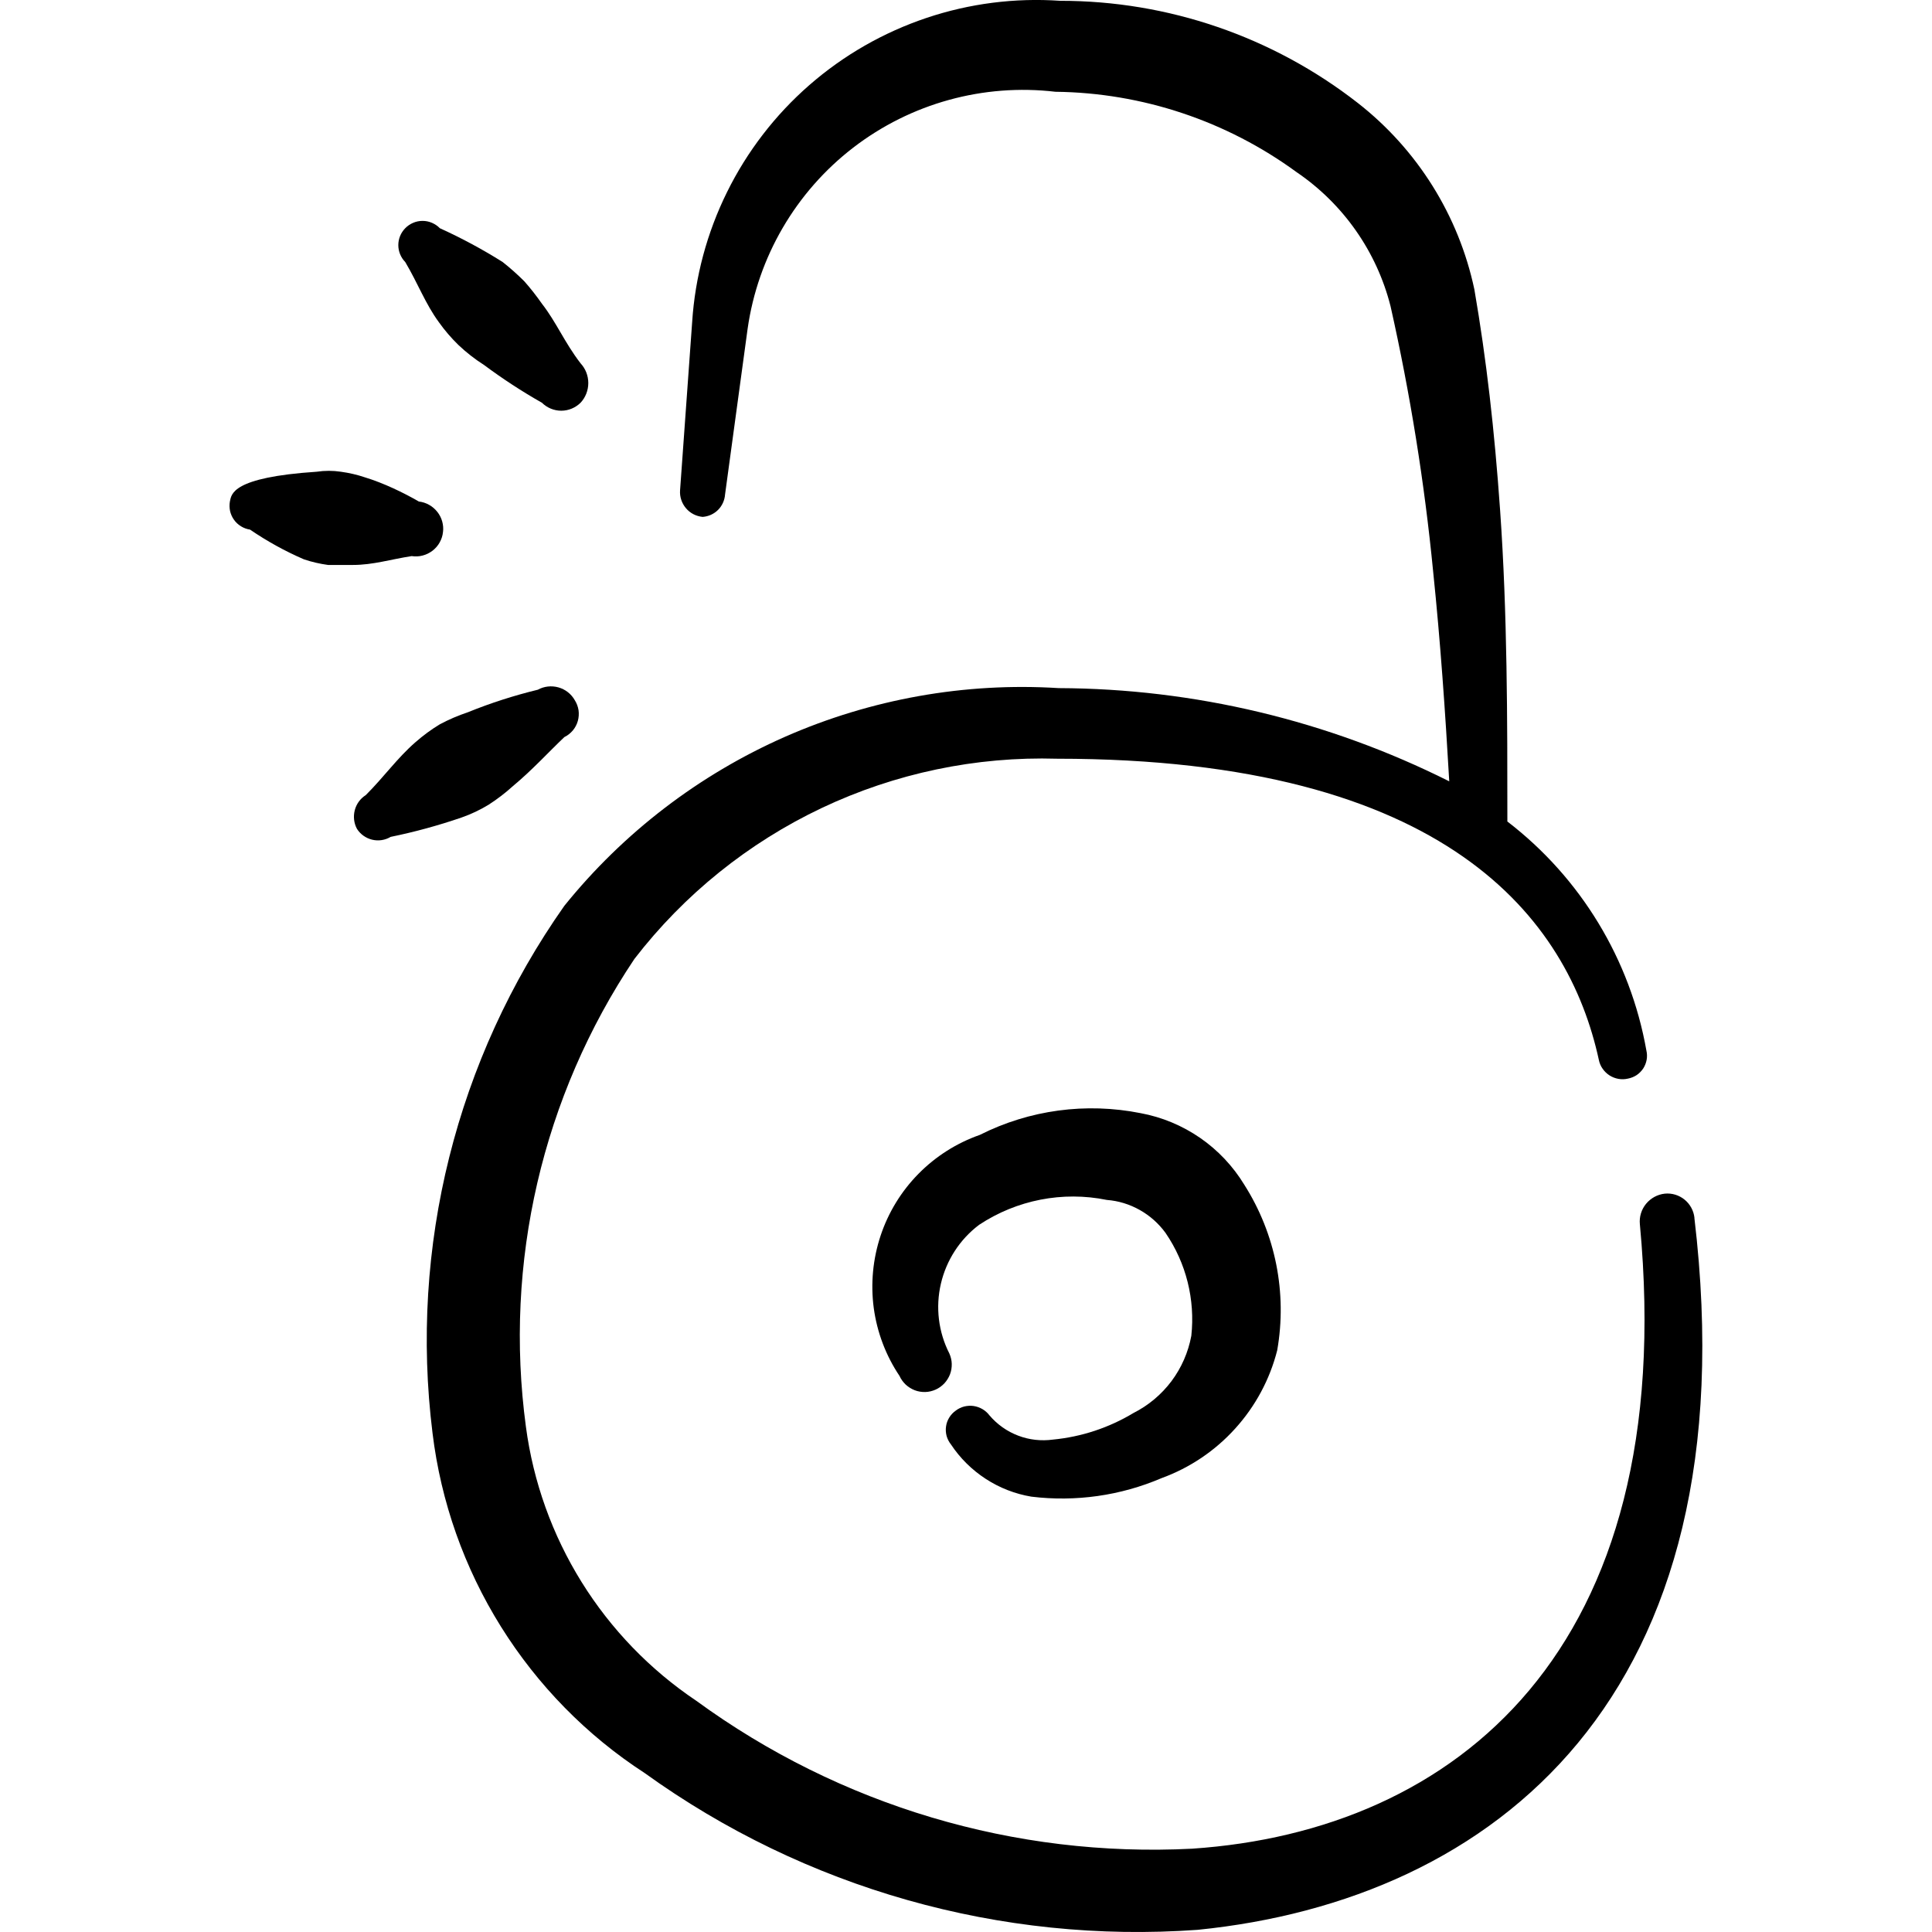 <svg xmlns="http://www.w3.org/2000/svg" fill="none" viewBox="0 0 24 24" id="Unlock-Circle--Streamline-Freehand">
  <desc>
    Unlock Circle Streamline Icon: https://streamlinehq.com
  </desc>
  <path fill="#000000" fill-rule="evenodd" d="M21.049 15.127c-0.01 -0.088 -0.054 -0.169 -0.123 -0.225 -0.069 -0.056 -0.157 -0.083 -0.246 -0.074 -0.091 0.01 -0.174 0.056 -0.232 0.126 -0.058 0.071 -0.086 0.162 -0.077 0.253 0.499 5.312 -2.306 7.538 -5.561 7.758 -2.203 0.113 -4.378 -0.536 -6.16 -1.837 -0.574 -0.385 -1.06 -0.888 -1.425 -1.475 -0.365 -0.587 -0.601 -1.245 -0.692 -1.93 -0.275 -2.037 0.204 -4.104 1.348 -5.811 0.617 -0.8 1.414 -1.442 2.327 -1.875 0.913 -0.432 1.915 -0.642 2.925 -0.612 4.852 0 6.35 1.997 6.729 3.744 0.008 0.039 0.024 0.076 0.047 0.108 0.023 0.033 0.051 0.06 0.085 0.082 0.033 0.021 0.071 0.036 0.11 0.043 0.039 0.007 0.079 0.006 0.118 -0.003 0.038 -0.007 0.075 -0.022 0.108 -0.043 0.033 -0.022 0.06 -0.05 0.082 -0.082 0.021 -0.033 0.036 -0.069 0.043 -0.108 0.007 -0.038 0.006 -0.078 -0.003 -0.116 -0.2 -1.131 -0.816 -2.146 -1.727 -2.845 0 -1.278 0 -2.586 -0.09 -3.864 -0.07 -0.998 -0.17 -1.877 -0.32 -2.746 -0.195 -0.918 -0.708 -1.738 -1.448 -2.316C15.81 0.455 14.51 0.009 13.171 0.01c-0.563 -0.039 -1.128 0.033 -1.663 0.213 -0.535 0.18 -1.029 0.463 -1.454 0.834 -0.425 0.371 -0.772 0.822 -1.022 1.328 -0.25 0.506 -0.398 1.056 -0.434 1.619L8.448 6.091c-0.006 0.081 0.021 0.16 0.073 0.222 0.052 0.062 0.126 0.1 0.207 0.108 0.073 -0.005 0.141 -0.036 0.192 -0.087 0.051 -0.051 0.082 -0.12 0.087 -0.192l0.28 -2.057c0.127 -0.893 0.598 -1.701 1.312 -2.251 0.715 -0.55 1.616 -0.799 2.512 -0.694 1.078 0.012 2.125 0.362 2.995 0.998 0.58 0.394 0.996 0.987 1.168 1.667 0.244 1.086 0.421 2.187 0.529 3.295 0.09 0.869 0.15 1.737 0.2 2.606 -1.506 -0.755 -3.167 -1.152 -4.852 -1.158 -1.165 -0.073 -2.331 0.135 -3.4 0.605 -1.068 0.471 -2.008 1.191 -2.741 2.1 -1.341 1.904 -1.925 4.239 -1.637 6.55 0.104 0.854 0.394 1.674 0.85 2.404s1.065 1.351 1.786 1.819c1.991 1.434 4.422 2.123 6.869 1.947 3.664 -0.369 6.879 -2.876 6.17 -8.846Z" clip-rule="evenodd" stroke-width="1"></path>
  <path fill="#000000" fill-rule="evenodd" d="M14.08 17.553c-0.304 0.183 -0.645 0.296 -0.999 0.33 -0.146 0.02 -0.295 0.004 -0.433 -0.049 -0.138 -0.052 -0.26 -0.139 -0.356 -0.251 -0.024 -0.032 -0.053 -0.058 -0.087 -0.078 -0.034 -0.02 -0.071 -0.033 -0.11 -0.039 -0.039 -0.006 -0.079 -0.003 -0.117 0.006 -0.038 0.01 -0.074 0.027 -0.105 0.051 -0.033 0.023 -0.06 0.052 -0.081 0.086 -0.021 0.034 -0.035 0.072 -0.04 0.111 -0.006 0.039 -0.003 0.079 0.007 0.118 0.011 0.038 0.029 0.074 0.054 0.105 0.113 0.171 0.26 0.316 0.432 0.428 0.172 0.112 0.364 0.187 0.567 0.221 0.55 0.067 1.108 -0.012 1.617 -0.23 0.351 -0.128 0.665 -0.339 0.915 -0.616 0.251 -0.277 0.43 -0.61 0.522 -0.972 0.125 -0.713 -0.021 -1.446 -0.409 -2.057 -0.14 -0.23 -0.327 -0.429 -0.549 -0.582 -0.222 -0.153 -0.474 -0.258 -0.739 -0.307 -0.677 -0.135 -1.38 -0.041 -1.997 0.27 -0.288 0.101 -0.548 0.266 -0.762 0.483s-0.375 0.48 -0.471 0.769c-0.096 0.289 -0.125 0.597 -0.085 0.898 0.041 0.302 0.15 0.591 0.32 0.844 0.018 0.041 0.045 0.077 0.077 0.108 0.033 0.03 0.071 0.054 0.112 0.07 0.042 0.016 0.086 0.023 0.131 0.022 0.045 -0.001 0.088 -0.012 0.129 -0.03 0.041 -0.018 0.077 -0.045 0.108 -0.077 0.03 -0.033 0.054 -0.071 0.07 -0.112 0.016 -0.042 0.023 -0.086 0.022 -0.131 -0.001 -0.045 -0.012 -0.088 -0.03 -0.129 -0.136 -0.267 -0.173 -0.574 -0.105 -0.866 0.068 -0.292 0.235 -0.551 0.475 -0.732 0.467 -0.309 1.038 -0.421 1.587 -0.309 0.144 0.011 0.283 0.054 0.409 0.125 0.126 0.071 0.235 0.168 0.32 0.285 0.256 0.374 0.369 0.828 0.32 1.278 -0.038 0.204 -0.122 0.397 -0.247 0.564 -0.125 0.166 -0.286 0.301 -0.472 0.395Z" clip-rule="evenodd" stroke-width="1"></path>
  <path fill="#000000" fill-rule="evenodd" d="M6.072 9.995c0.106 -0.068 0.206 -0.145 0.3 -0.23 0.24 -0.2 0.429 -0.409 0.639 -0.609 0.041 -0.02 0.076 -0.048 0.105 -0.082 0.029 -0.035 0.05 -0.075 0.062 -0.118 0.012 -0.043 0.015 -0.089 0.009 -0.133 -0.007 -0.045 -0.023 -0.087 -0.047 -0.125 -0.044 -0.078 -0.117 -0.135 -0.203 -0.159 -0.086 -0.024 -0.178 -0.014 -0.256 0.029 -0.296 0.072 -0.586 0.165 -0.869 0.28 -0.12 0.04 -0.237 0.09 -0.349 0.15 -0.106 0.064 -0.206 0.138 -0.3 0.22 -0.23 0.2 -0.389 0.429 -0.619 0.659 -0.068 0.043 -0.117 0.11 -0.137 0.188 -0.02 0.078 -0.011 0.16 0.027 0.231 0.043 0.068 0.111 0.116 0.189 0.135 0.078 0.019 0.161 0.006 0.23 -0.035 0.298 -0.061 0.591 -0.141 0.879 -0.24 0.118 -0.041 0.232 -0.095 0.339 -0.16Z" clip-rule="evenodd" stroke-width="1"></path>
  <path fill="#000000" fill-rule="evenodd" d="M5.453 4.004c0.071 0.1 0.152 0.194 0.24 0.28 0.098 0.093 0.205 0.177 0.32 0.25 0.23 0.171 0.47 0.328 0.719 0.469 0.064 0.063 0.15 0.099 0.24 0.099s0.176 -0.036 0.24 -0.099c0.062 -0.066 0.096 -0.154 0.096 -0.245 0 -0.091 -0.034 -0.178 -0.096 -0.245 -0.2 -0.26 -0.3 -0.509 -0.479 -0.739 -0.068 -0.097 -0.141 -0.191 -0.22 -0.28 -0.085 -0.085 -0.175 -0.165 -0.27 -0.24 -0.25 -0.157 -0.51 -0.297 -0.779 -0.419 -0.028 -0.029 -0.061 -0.051 -0.098 -0.067s-0.076 -0.024 -0.117 -0.024 -0.08 0.008 -0.117 0.024 -0.07 0.038 -0.098 0.067c-0.055 0.056 -0.086 0.131 -0.086 0.21 0 0.078 0.031 0.154 0.086 0.21 0.16 0.27 0.25 0.519 0.419 0.749Z" clip-rule="evenodd" stroke-width="1"></path>
  <path fill="#000000" fill-rule="evenodd" d="M5.503 6.61c0.006 -0.045 0.002 -0.09 -0.01 -0.133s-0.033 -0.084 -0.061 -0.119 -0.062 -0.065 -0.102 -0.087c-0.039 -0.022 -0.083 -0.036 -0.127 -0.041 -0.19 -0.11 -0.439 -0.23 -0.669 -0.3 -0.097 -0.033 -0.198 -0.056 -0.3 -0.07 -0.099 -0.015 -0.2 -0.015 -0.3 0 -1.058 0.07 -1.058 0.28 -1.078 0.369 -0.007 0.039 -0.006 0.08 0.002 0.119 0.009 0.039 0.025 0.076 0.049 0.109 0.023 0.033 0.053 0.06 0.087 0.081s0.072 0.035 0.112 0.041c0.211 0.144 0.435 0.268 0.669 0.369 0.097 0.033 0.198 0.056 0.3 0.07h0.31c0.25 0 0.469 -0.07 0.729 -0.11 0.045 0.007 0.092 0.005 0.136 -0.007 0.044 -0.011 0.086 -0.032 0.123 -0.06 0.036 -0.028 0.067 -0.063 0.089 -0.103 0.022 -0.04 0.037 -0.084 0.041 -0.13Z" clip-rule="evenodd" stroke-width="1"></path>
</svg>